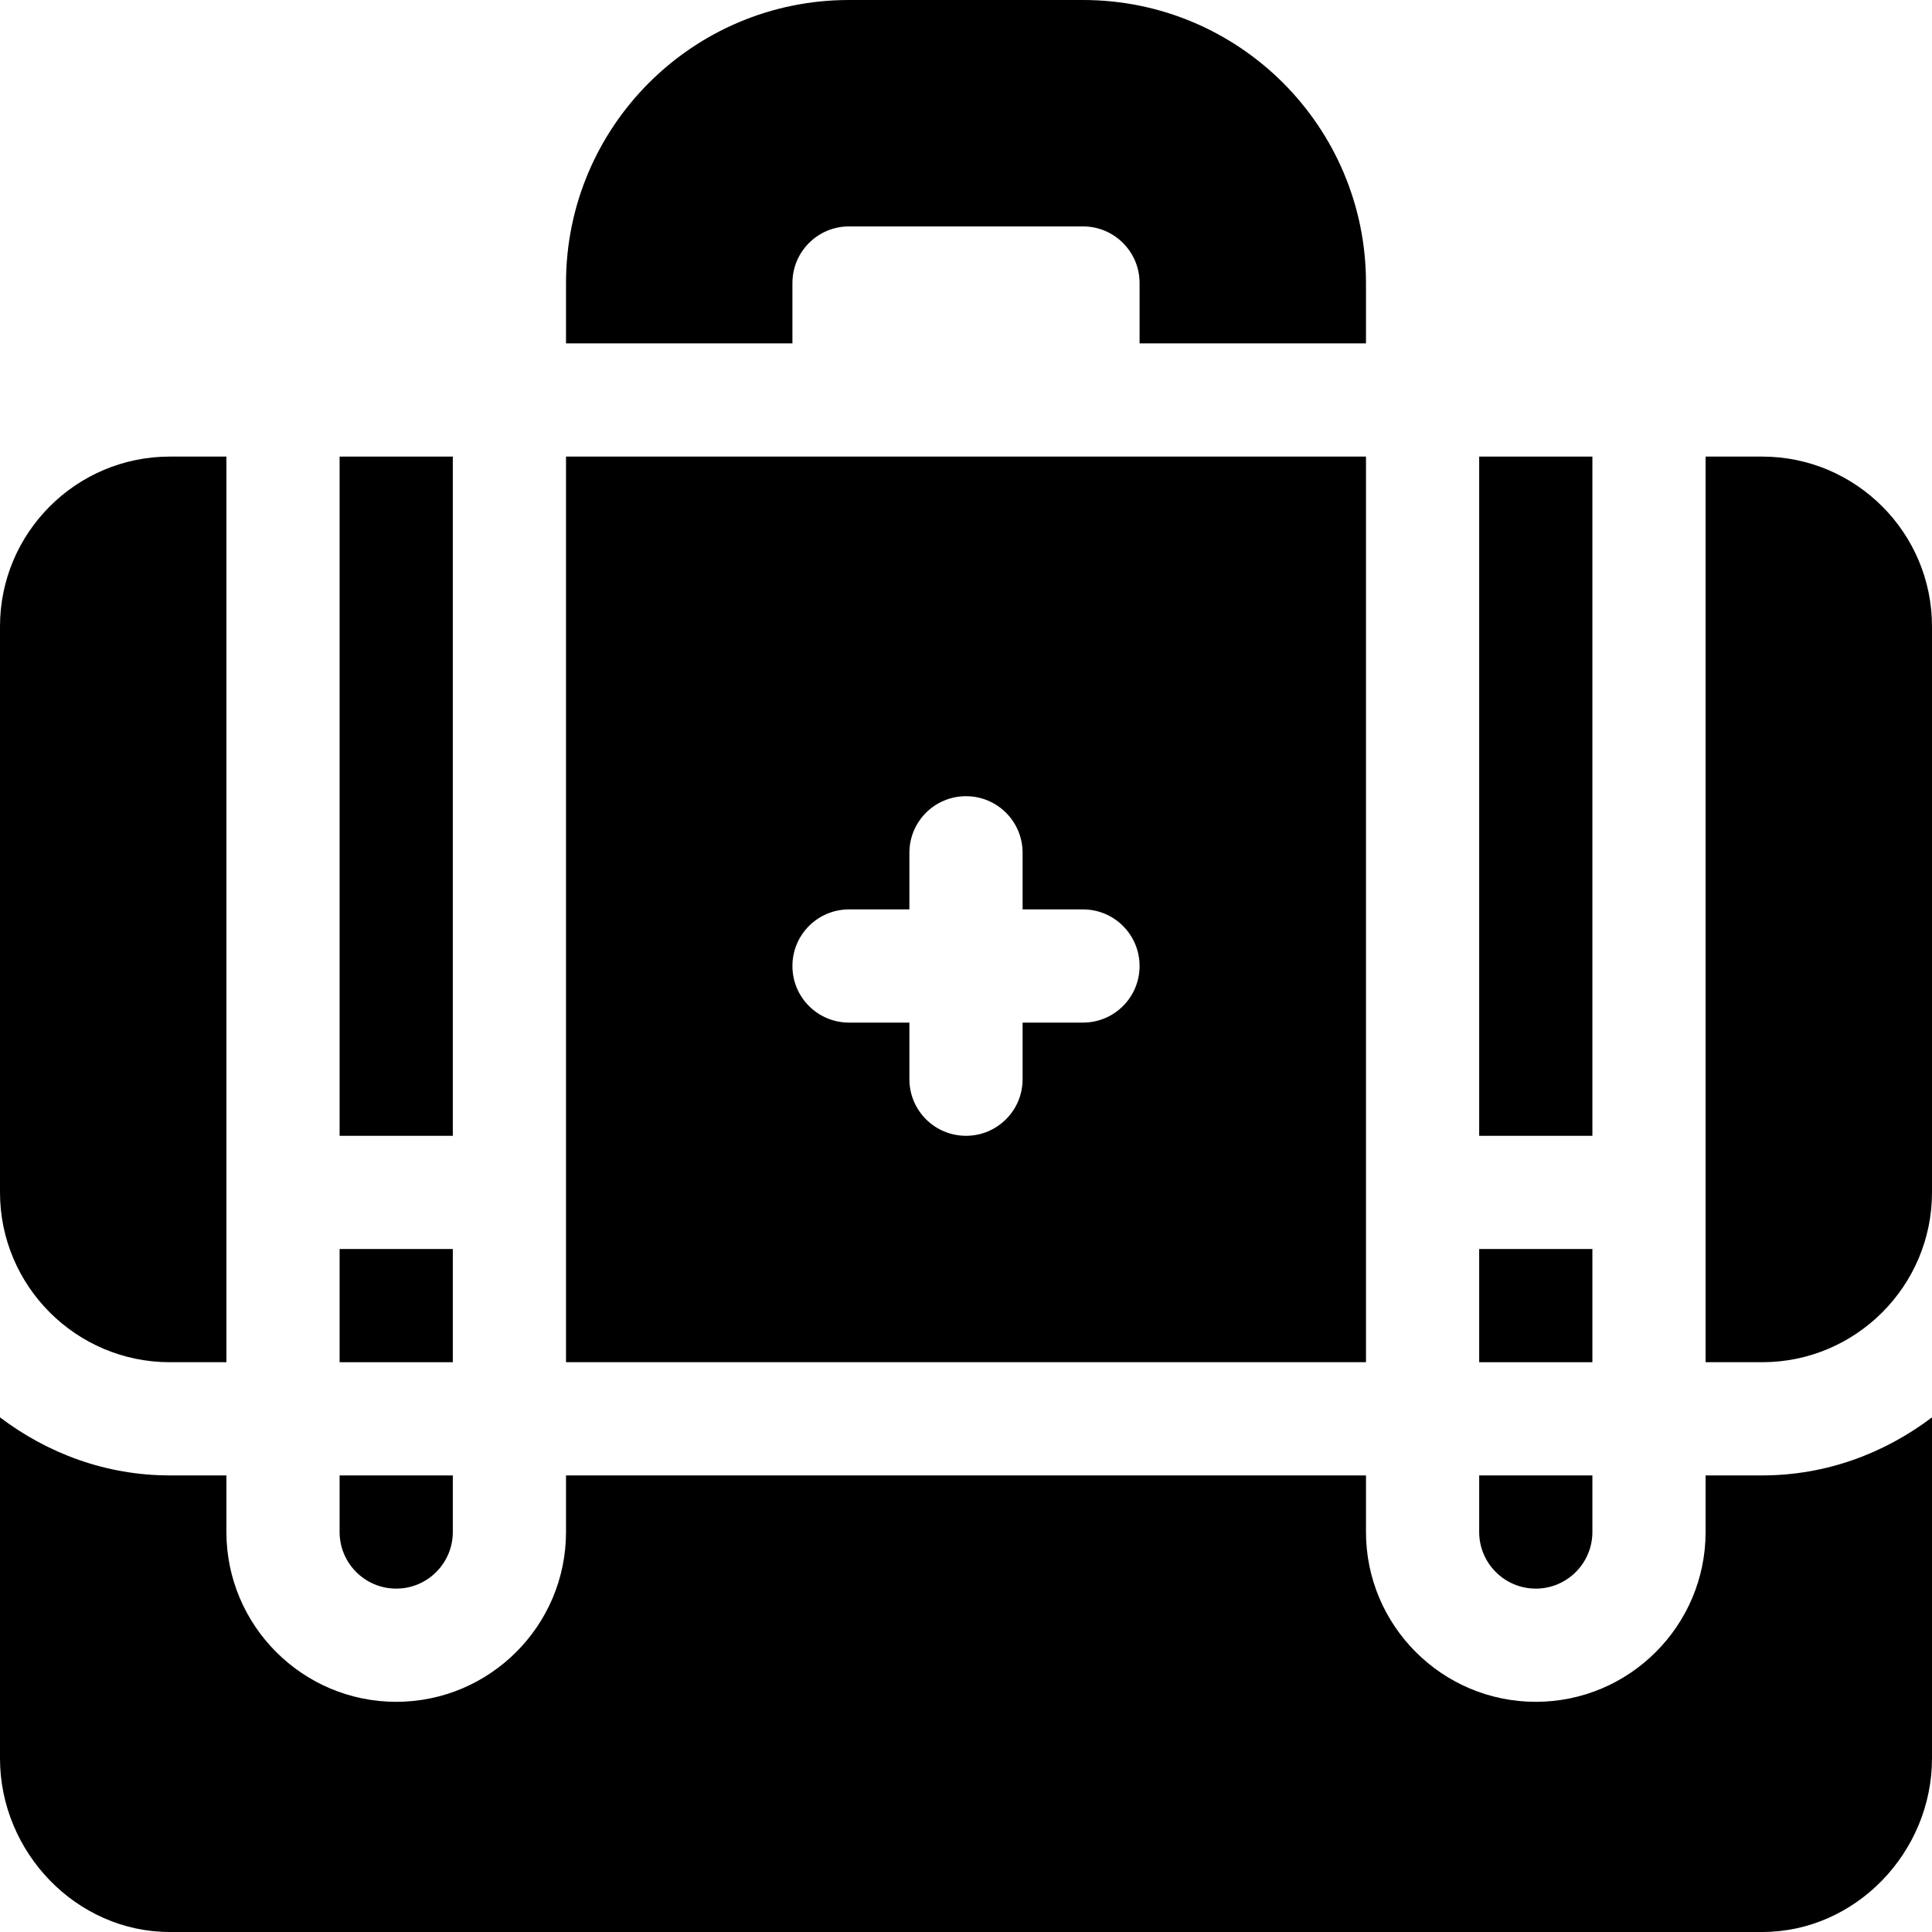 <?xml version="1.0" encoding="iso-8859-1"?>
<!-- Generator: Adobe Illustrator 19.0.0, SVG Export Plug-In . SVG Version: 6.00 Build 0)  -->
<svg xmlns="http://www.w3.org/2000/svg" xmlns:xlink="http://www.w3.org/1999/xlink" version="1.1" id="Capa_1" x="0px" y="0px" viewBox="0 0 512 512" style="enable-background:new 0 0 512 512;" xml:space="preserve">
<g>
	<g>
		<path d="M90,391v15c0,8.276,6.724,15,15,15s15-6.724,15-15v-15H90z"/>
	</g>
</g>
<g>
	<g>
		<rect x="90" y="121" width="30" height="180"/>
	</g>
</g>
<g>
	<g>
		<rect x="90" y="331" width="30" height="30"/>
	</g>
</g>
<g>
	<g>
		<path d="M45,121c-24.814,0-45,20.186-45,45v150c0,24.814,20.186,45,45,45h15V121H45z"/>
	</g>
</g>
<g>
	<g>
		<rect x="392" y="331" width="30" height="30"/>
	</g>
</g>
<g>
	<g>
		<rect x="392" y="121" width="30" height="180"/>
	</g>
</g>
<g>
	<g>
		<path d="M467,391h-15v15c0,24.814-20.186,45-45,45c-24.814,0-45-20.186-45-45v-15H150v15c0,24.814-20.186,45-45,45    c-24.814,0-45-20.186-45-45v-15H45c-16.948,0-32.426-5.865-45-15.383V466c0,24.814,20.186,46,45,46h422c24.814,0,45-21.186,45-46    v-90.383C499.426,385.135,483.948,391,467,391z"/>
	</g>
</g>
<g>
	<g>
		<path d="M467,121h-15v240h15c24.814,0,45-20.186,45-45V166C512,141.186,491.814,121,467,121z"/>
	</g>
</g>
<g>
	<g>
		<path d="M392,391v15c0,8.276,6.724,15,15,15s15-6.724,15-15v-15H392z"/>
	</g>
</g>
<g>
	<g>
		<path d="M150,121v240h212V121H150z M287,271h-16v15c0,8.291-6.709,15-15,15c-8.291,0-15-6.709-15-15v-15h-16    c-8.291,0-15-6.709-15-15c0-8.291,6.709-15,15-15h16v-15c0-8.291,6.709-15,15-15s15,6.709,15,15v15h16c8.291,0,15,6.709,15,15    S295.291,271,287,271z"/>
	</g>
</g>
<g>
	<g>
		<path d="M287,0h-62c-41.422,0-75,33.578-75,75v16h60V75c0-8.284,6.716-15,15-15h62c8.284,0,15,6.716,15,15v16h60V75    C362,33.578,328.422,0,287,0z"/>
	</g>
</g>
<g>
</g>
<g>
</g>
<g>
</g>
<g>
</g>
<g>
</g>
<g>
</g>
<g>
</g>
<g>
</g>
<g>
</g>
<g>
</g>
<g>
</g>
<g>
</g>
<g>
</g>
<g>
</g>
<g>
</g>
</svg>
